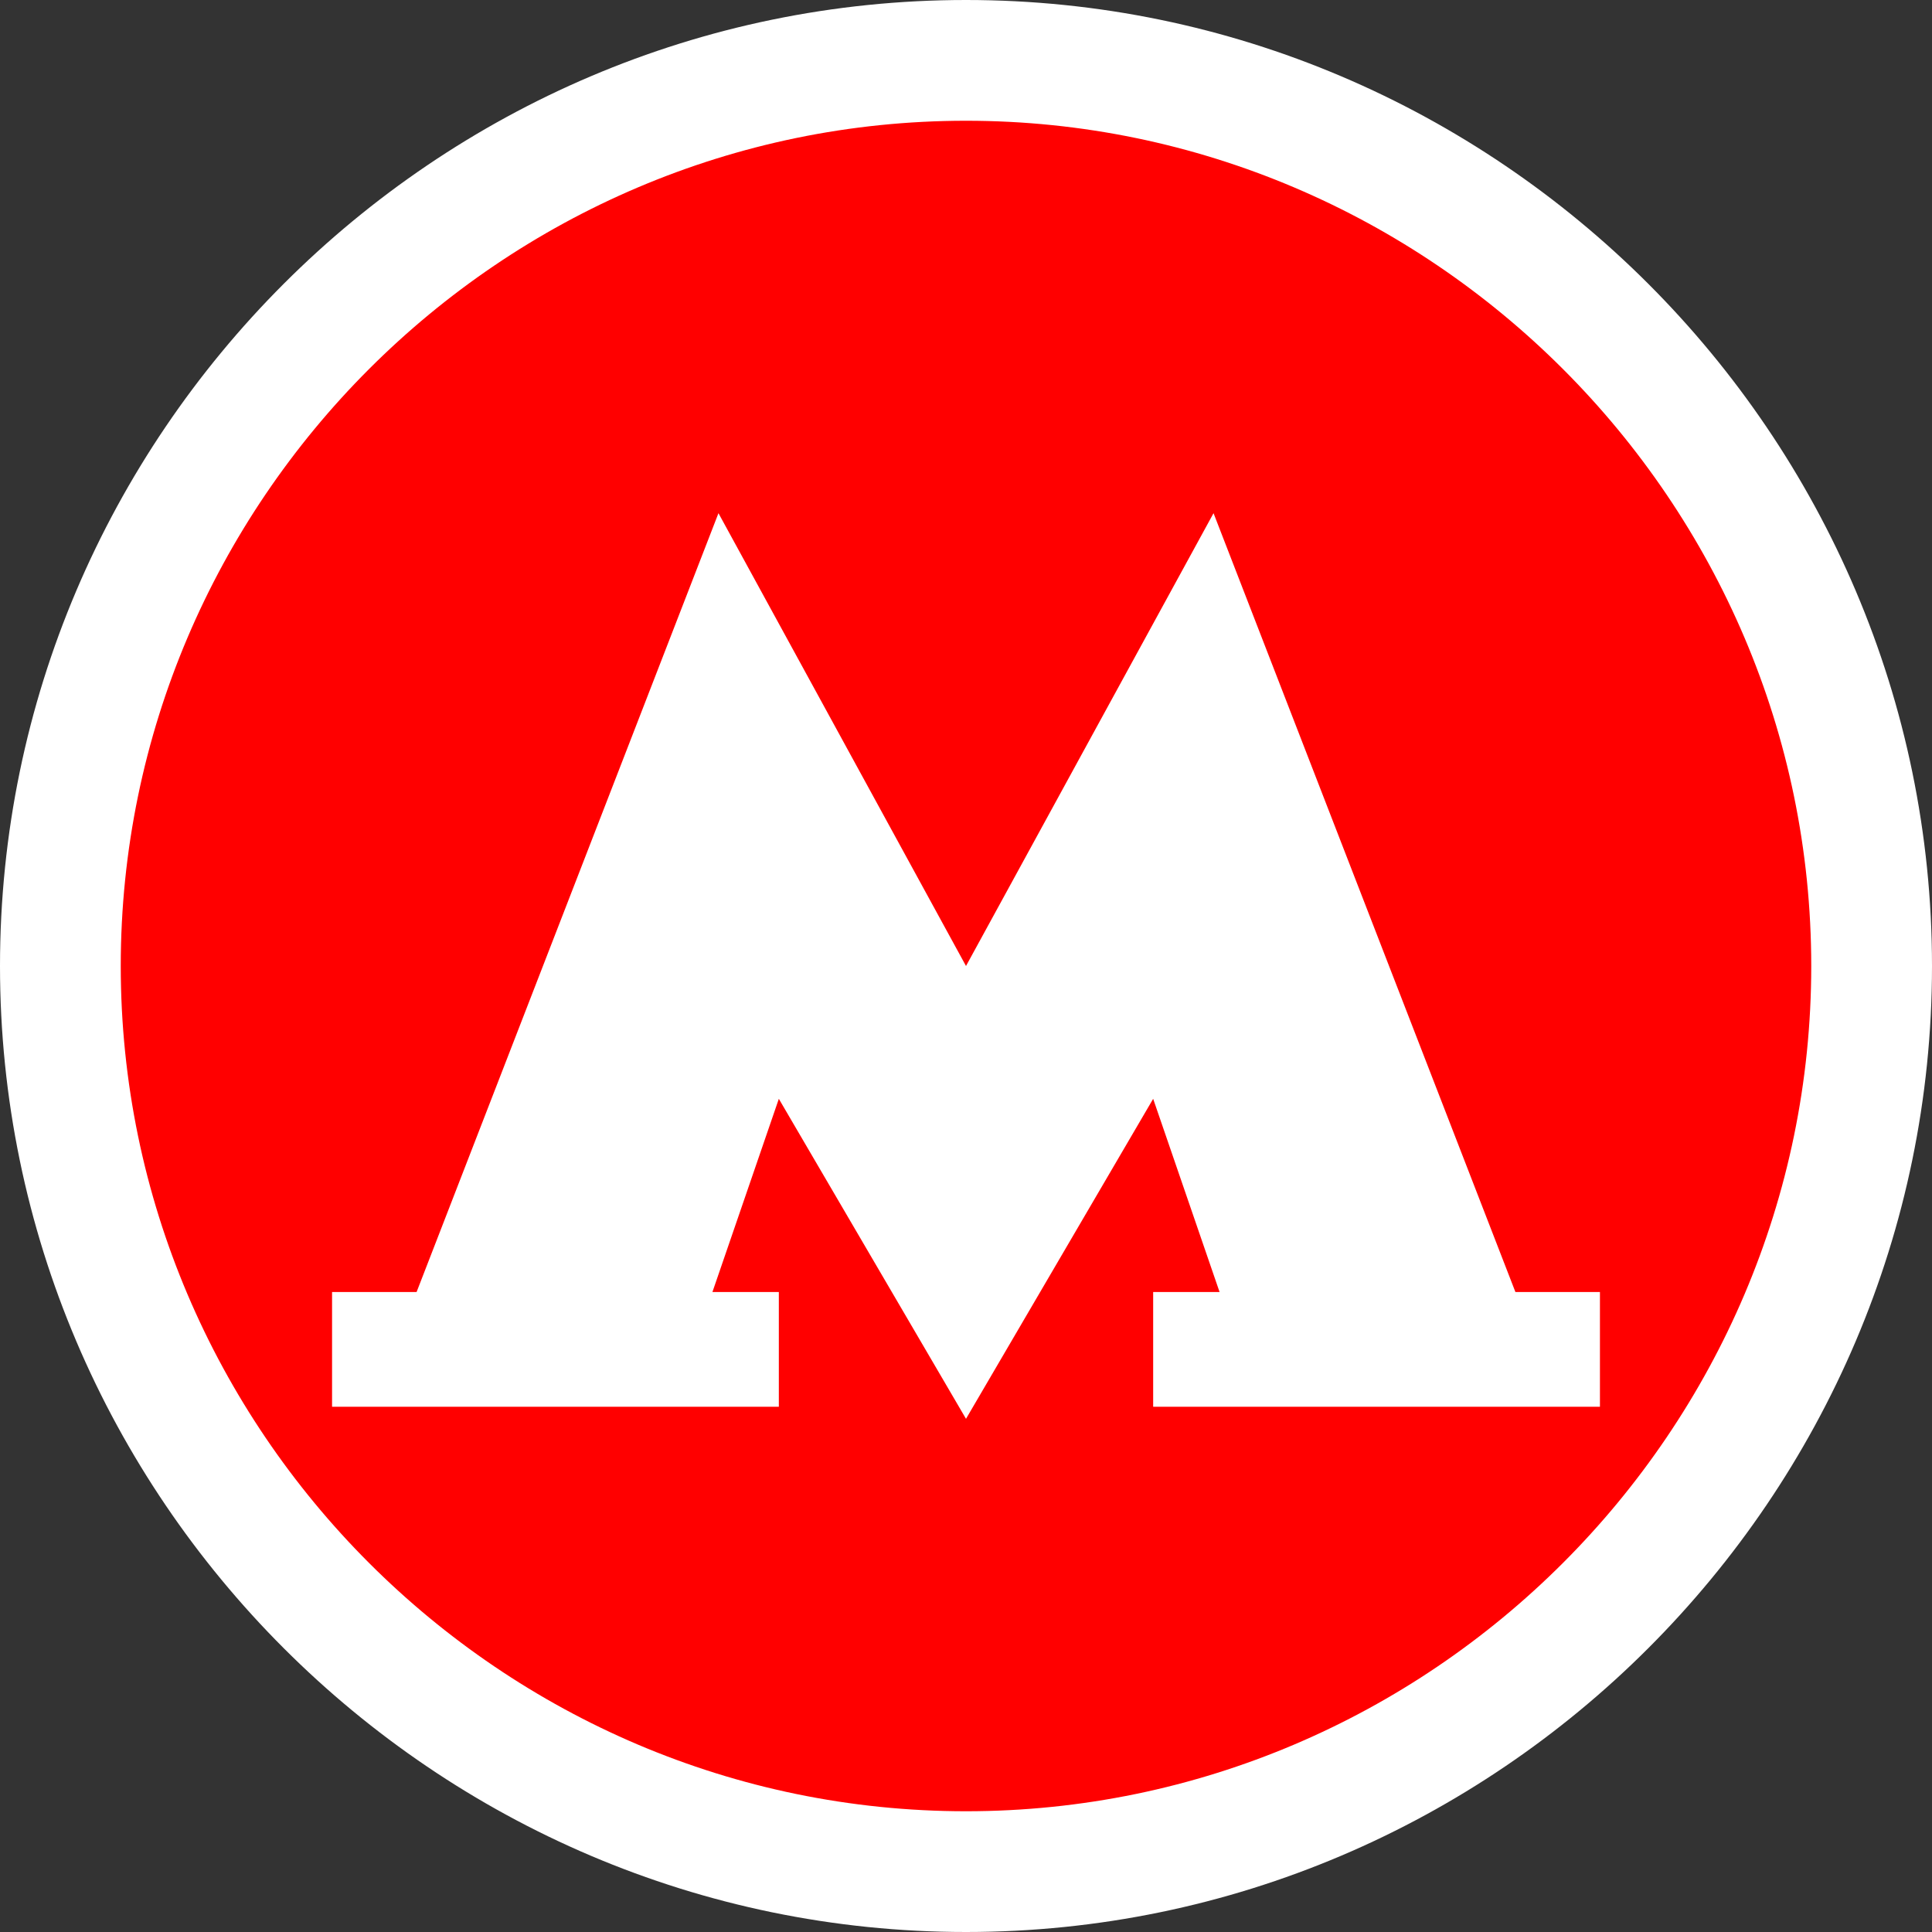 <?xml version="1.0" encoding="utf-8"?>
<!-- Generator: Adobe Illustrator 22.1.0, SVG Export Plug-In . SVG Version: 6.00 Build 0)  -->
<svg version="1.1" id="Слой_1" xmlns="http://www.w3.org/2000/svg" xmlns:xlink="http://www.w3.org/1999/xlink" x="0px" y="0px"
	 viewBox="0 0 32 32" style="enable-background:new 0 0 32 32;" xml:space="preserve">
<rect x="0" y="0" width="32" height="32" fill="#333333" stroke="none"/>
<style type="text/css">
	.st0{fill:#FF0000;}
	.st1{fill:#FFFFFF;}
</style>
<path class="st0" d="M1,16C1,7.7,7.7,1,16,1s15,6.7,15,15c0,8.3-6.7,15-15,15S1,24.3,1,16z"/>
<path class="st1" d="M25.1,21.4L20.1,8.5L16,16l-4.1-7.5L6.9,21.4H5.5v1.9h7.4v-1.9h-1.1l1.1-3.2l3.1,5.3l3.1-5.3l1.1,3.2h-1.1v1.9
	h7.4v-1.9H25.1z"/>
<path class="st1" d="M16,30C8.3,30,2,23.7,2,16H0c0,8.8,7.2,16,16,16V30z M30,16c0,7.7-6.3,14-14,14v2c8.8,0,16-7.2,16-16H30z M16,2
	c7.7,0,14,6.3,14,14h2c0-8.8-7.2-16-16-16V2z M16,0C7.2,0,0,7.2,0,16h2C2,8.3,8.3,2,16,2V0z"/>
</svg>
